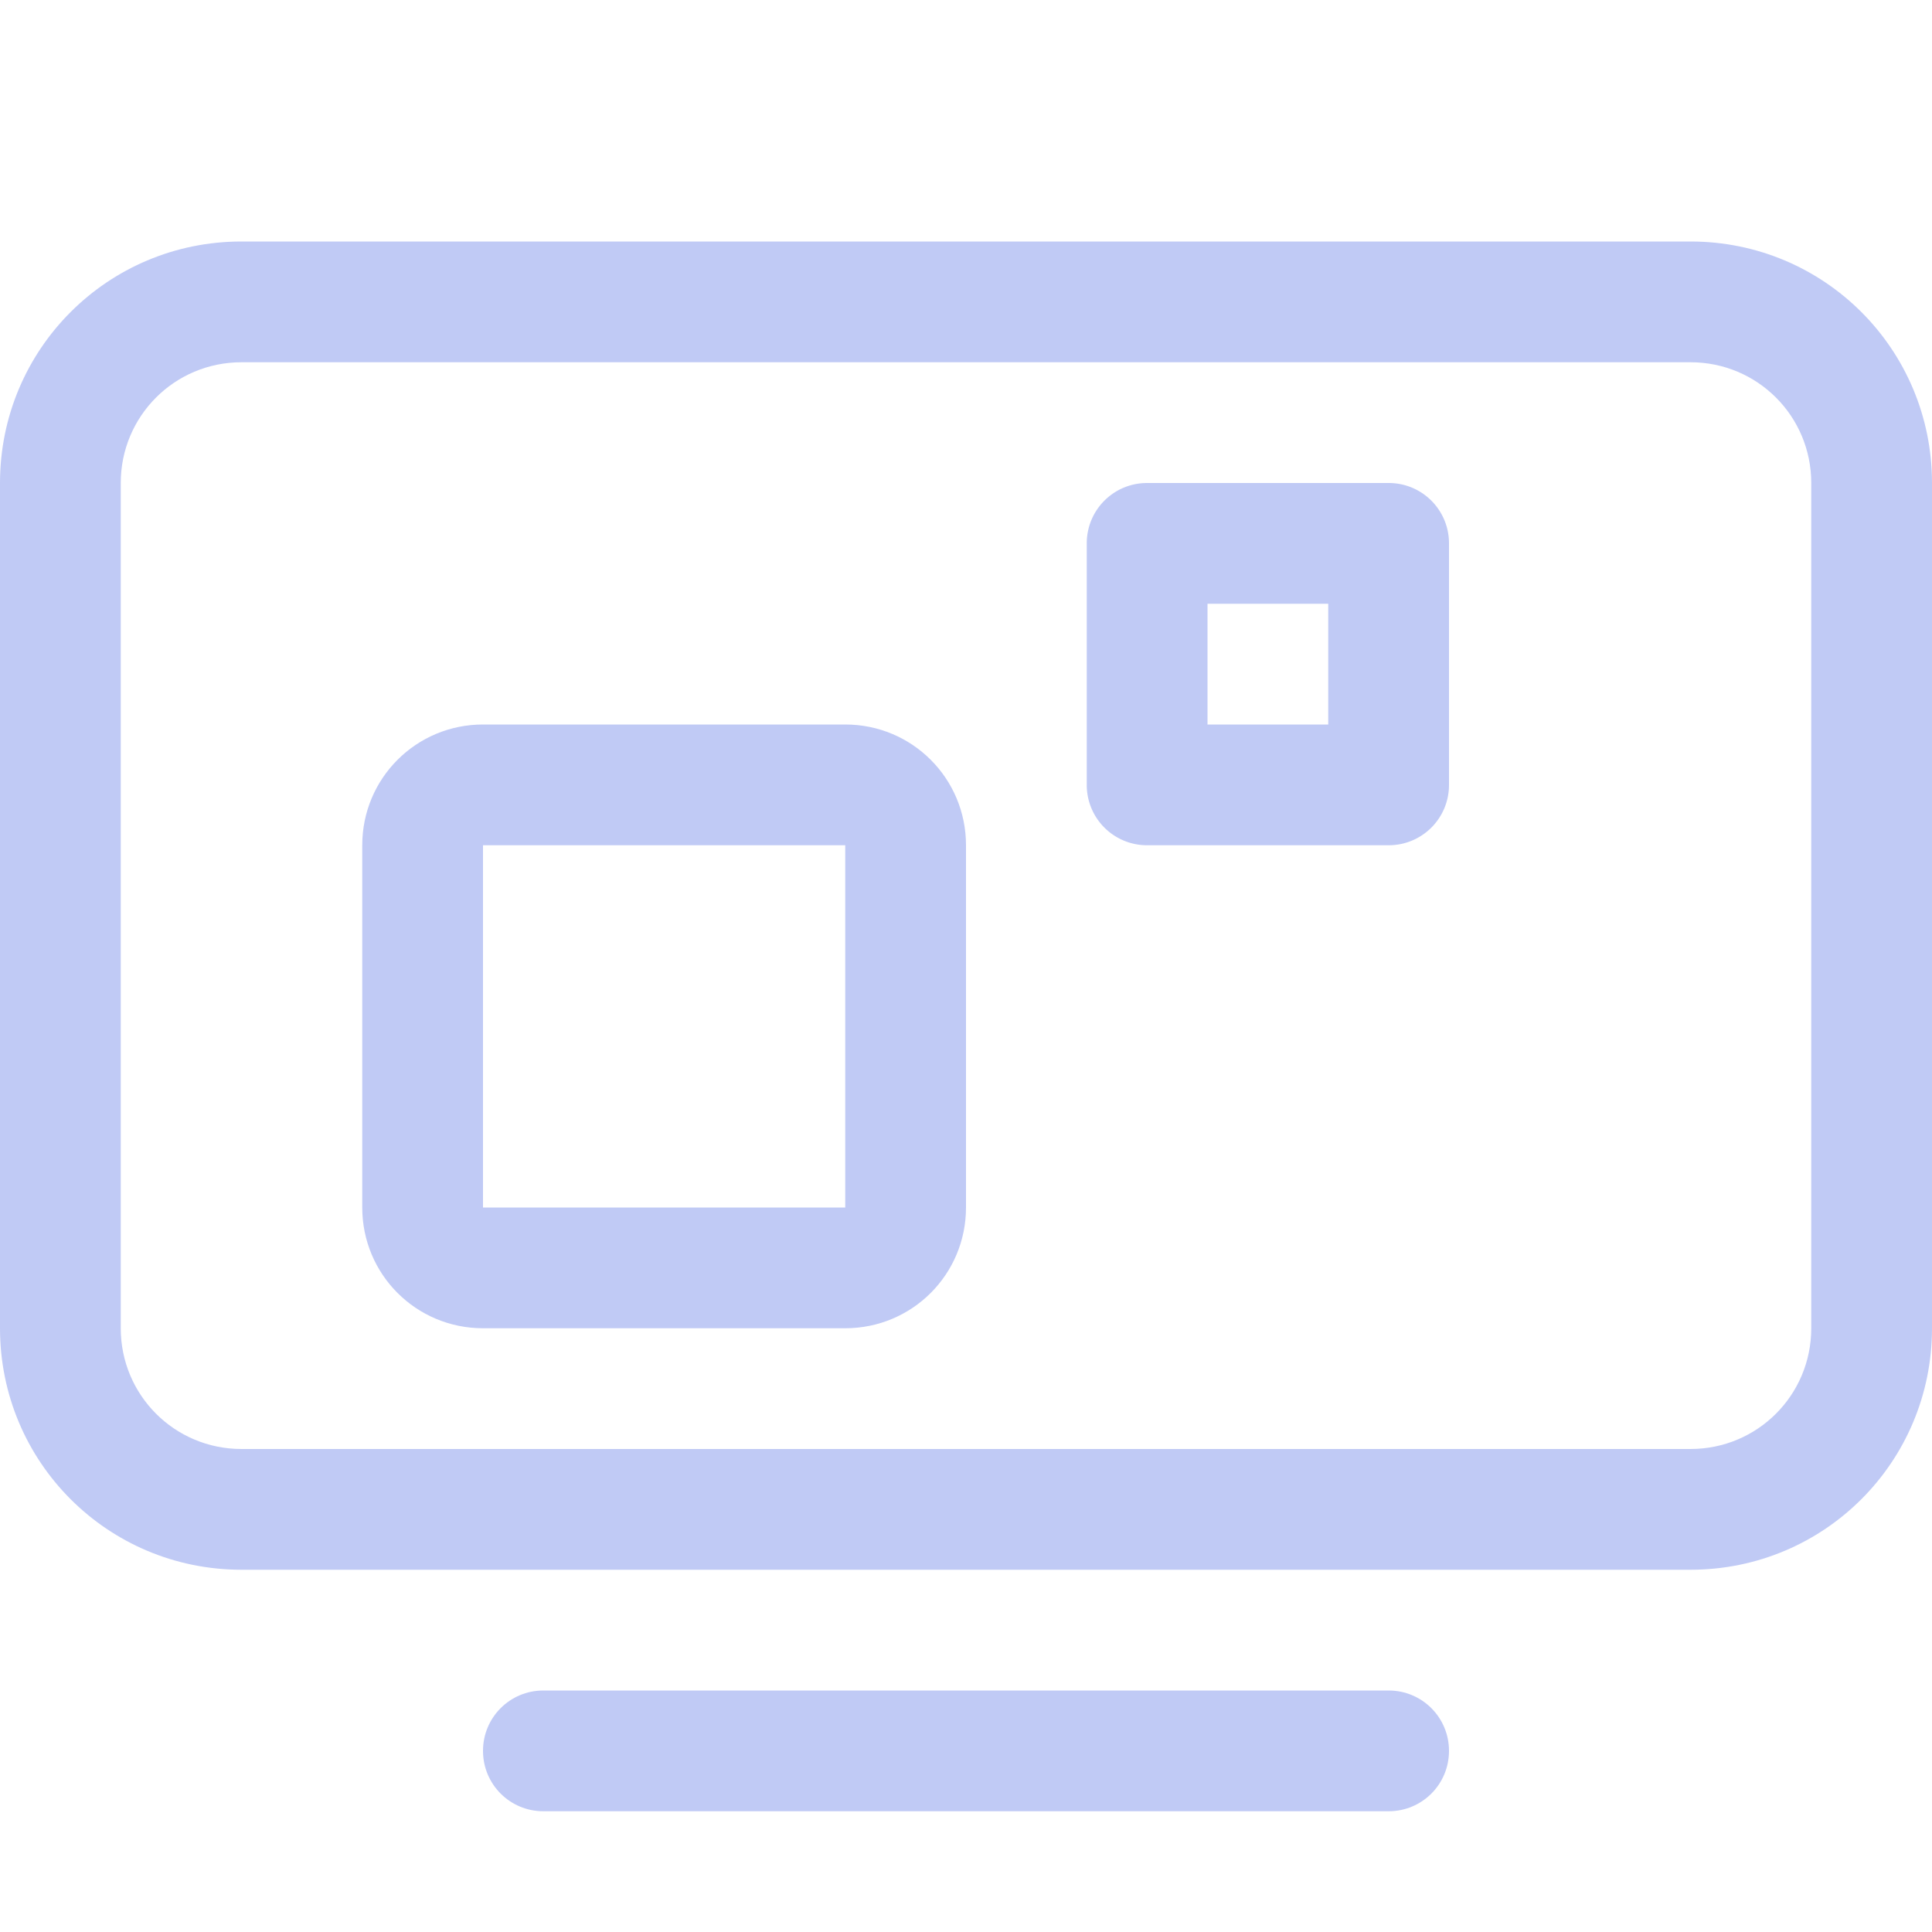 <svg width="16" height="16" version="1.1" xmlns="http://www.w3.org/2000/svg">
 <path d="m9.5 4c-0.277 0-0.5 0.223-0.5 0.5v2a0.499 0.499 0 0 0 0.5 0.5h2c0.277 0 0.5-0.223 0.5-0.5v-2c0-0.277-0.223-0.5-0.5-0.5h-2zm0.5 1h1v1h-1v-1z" fill="#c0caf5"/>
 <path d="m4.5 14h7c0.277 0 0.5 0.223 0.5 0.5s-0.223 0.5-0.5 0.5h-7c-0.277 0-0.5-0.223-0.5-0.5s0.223-0.5 0.5-0.5z" fill="#c0caf5"/>
 <path d="m2 2c-1.108 0-2 0.892-2 2v7c0 1.108 0.892 2 2 2h12c1.108 0 2-0.892 2-2v-7c0-1.108-0.892-2-2-2zm0 1h12c0.554 0 1 0.446 1 1v7c0 0.554-0.446 1-1 1h-12c-0.554 0-1-0.446-1-1v-7c0-0.554 0.446-1 1-1z" fill="#c0caf5"/>
 <path d="m4 6c-0.554 0-1 0.446-1 1v3c0 0.554 0.446 1 1 1h3c0.554 0 1-0.446 1-1v-3c0-0.554-0.446-1-1-1h-3zm0 1h3v3h-3v-3z" fill="#c0caf5"/>
</svg>
